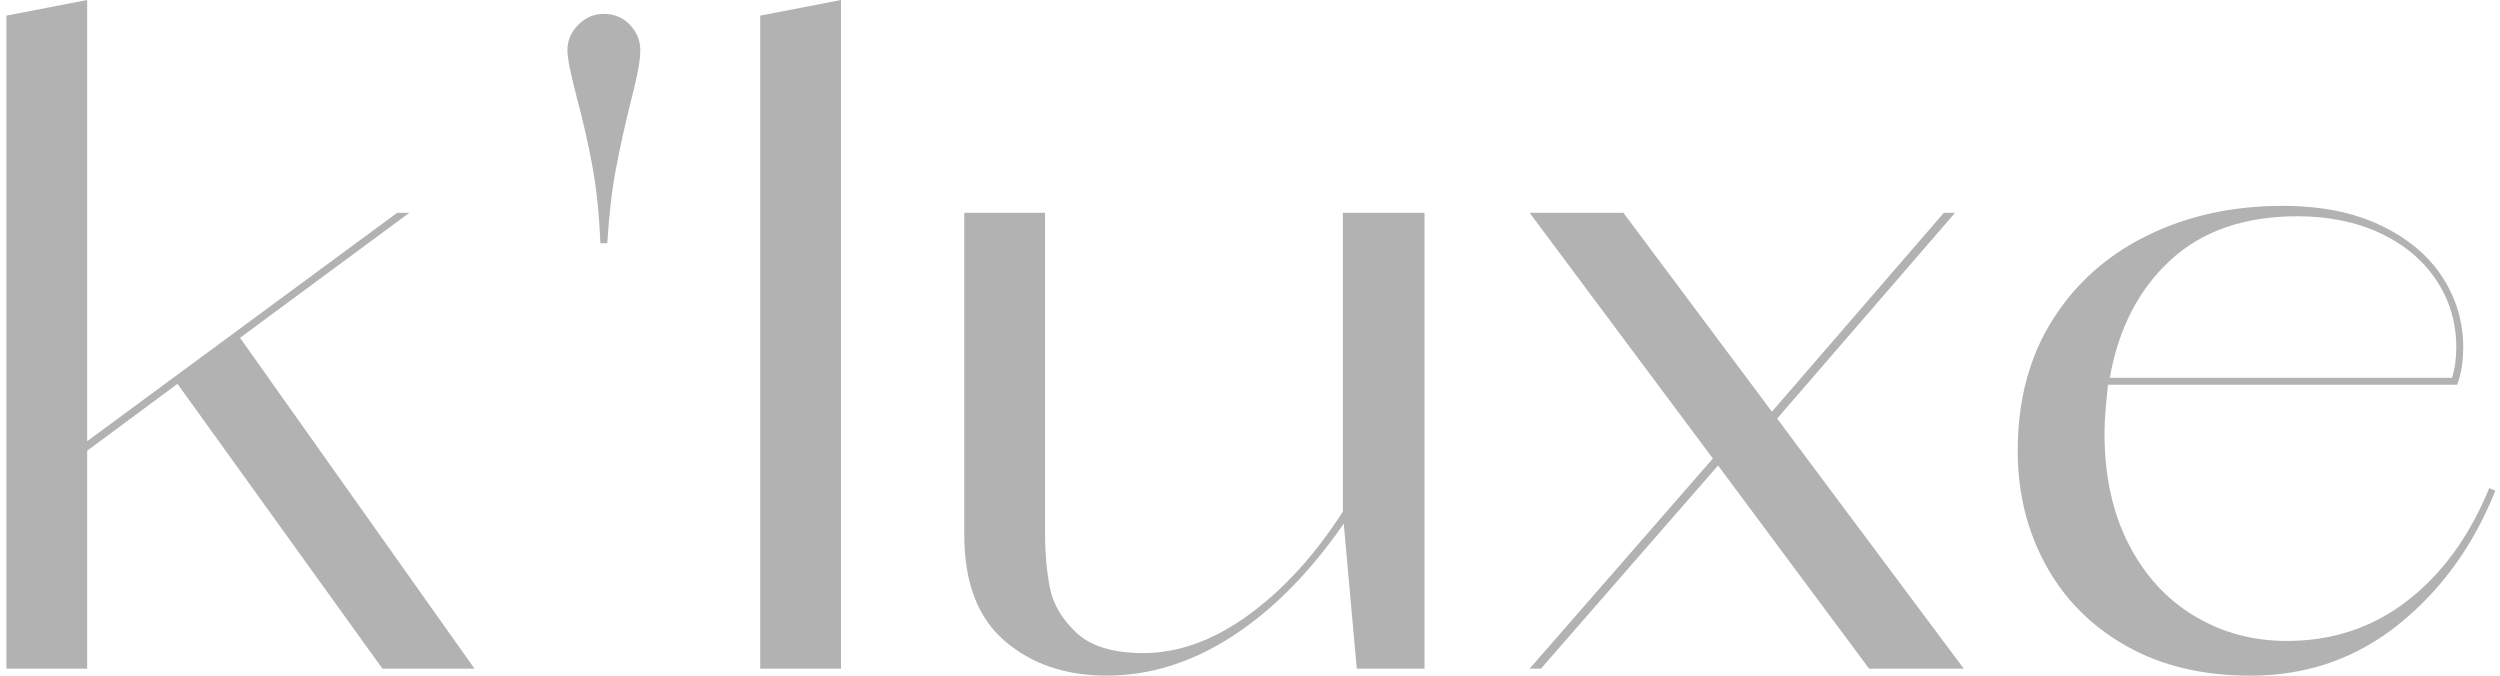 <svg xmlns="http://www.w3.org/2000/svg" width="222" height="60" viewBox="0 0 222 60" fill="none"><path d="M36.352 18.895H35.27L7.742 39.177V0L0.57 1.387V59.38H7.742V40.023L15.761 34.085L33.962 59.38H42.138L21.314 29.997L36.352 18.895Z" fill="#B2B2B2"></path><path d="M53.624 1.235C52.746 1.235 51.99 1.555 51.349 2.202C50.708 2.843 50.387 3.605 50.387 4.477C50.387 5.144 50.671 6.558 51.233 8.717C51.8 10.824 52.263 12.868 52.62 14.849C52.977 16.83 53.209 19.079 53.314 21.596H53.928C54.081 19.079 54.338 16.867 54.701 14.965C55.058 13.062 55.52 10.982 56.088 8.717C56.603 6.762 56.86 5.349 56.86 4.477C56.86 3.605 56.55 2.848 55.936 2.202C55.321 1.561 54.548 1.235 53.624 1.235Z" fill="#B2B2B2"></path><path d="M67.506 59.38H74.678V0L67.506 1.387V59.38Z" fill="#B2B2B2"></path><path d="M119.251 45.419C116.781 49.276 113.991 52.334 110.886 54.598C107.775 56.863 104.654 57.993 101.517 57.993C98.843 57.993 96.862 57.389 95.58 56.18C94.293 54.971 93.51 53.637 93.226 52.171C92.942 50.705 92.8 49.076 92.8 47.274V18.895H85.628V47.505C85.628 51.719 86.821 54.856 89.212 56.91C91.602 58.97 94.624 59.995 98.27 59.995C102.127 59.995 105.852 58.823 109.452 56.485C113.051 54.147 116.34 50.815 119.325 46.496L120.481 59.375H126.497V18.895H119.246V45.424L119.251 45.419Z" fill="#B2B2B2"></path><path d="M173.613 18.895H172.615L157.346 36.555L144.157 18.895H135.829L152.102 40.716L135.829 59.38H136.832L152.564 41.336L165.979 59.38H174.386L157.808 37.17L173.613 18.895Z" fill="#B2B2B2"></path><path d="M192.739 23.098C195.566 20.503 199.318 19.205 203.999 19.205C206.774 19.205 209.233 19.704 211.366 20.708C213.499 21.711 215.154 23.098 216.342 24.874C217.524 26.65 218.118 28.642 218.118 30.849C218.118 31.878 217.987 32.777 217.734 33.549H187.348C188.121 29.178 189.918 25.694 192.744 23.098M221.045 43.343C219.295 47.61 216.878 50.941 213.794 53.332C210.709 55.723 207.136 56.916 203.075 56.916C200.043 56.916 197.29 56.169 194.825 54.677C192.356 53.185 190.417 51.052 189.003 48.277C187.59 45.503 186.881 42.235 186.881 38.483C186.881 37.453 186.986 36.014 187.191 34.164H218.192C218.549 33.239 218.733 32.136 218.733 30.849C218.733 28.589 218.118 26.503 216.883 24.601C215.648 22.699 213.825 21.17 211.408 20.014C208.991 18.858 206.085 18.28 202.691 18.28C198.267 18.28 194.274 19.152 190.701 20.902C187.128 22.652 184.311 25.158 182.257 28.421C180.202 31.684 179.172 35.556 179.172 40.028C179.172 43.727 179.992 47.095 181.642 50.132C183.287 53.164 185.662 55.571 188.777 57.341C191.888 59.117 195.577 60 199.843 60C204.83 60 209.212 58.481 212.99 55.45C216.768 52.418 219.636 48.461 221.586 43.575L221.045 43.343Z" fill="#B2B2B2"></path></svg>